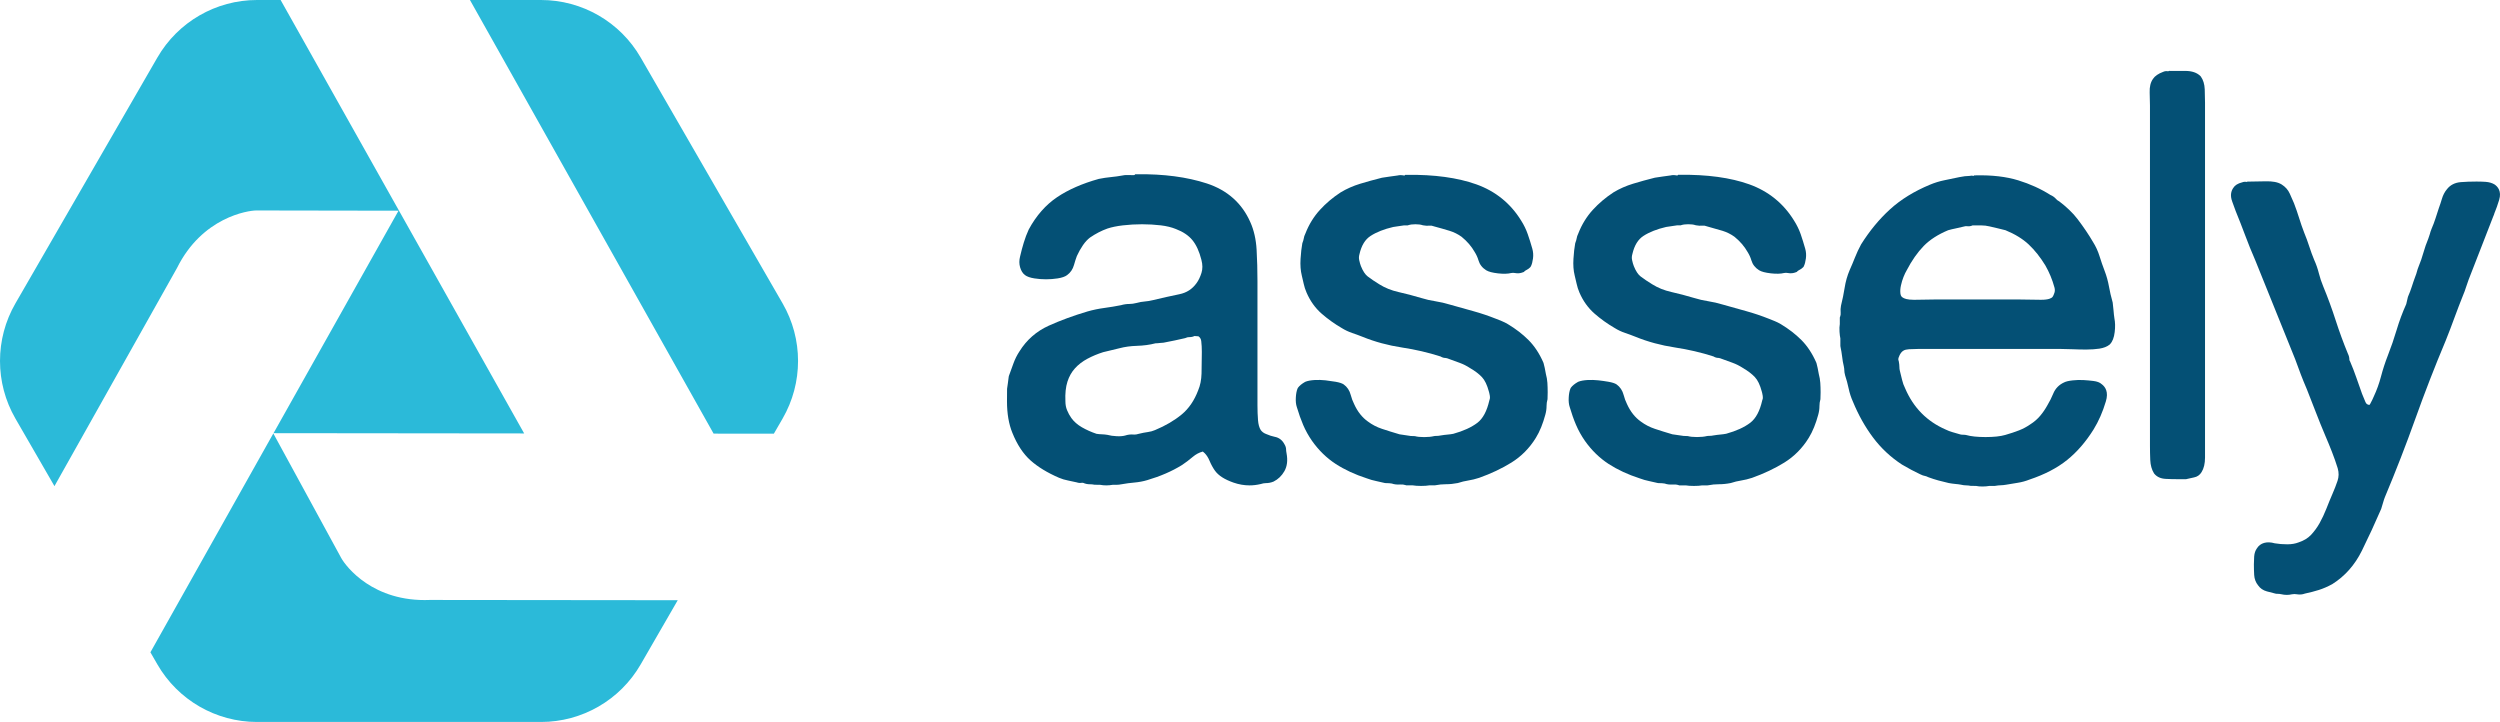 <?xml version="1.0" encoding="utf-8"?>
<!-- Generator: Adobe Illustrator 16.0.0, SVG Export Plug-In . SVG Version: 6.00 Build 0)  -->
<!DOCTYPE svg PUBLIC "-//W3C//DTD SVG 1.1 Tiny//EN" "http://www.w3.org/Graphics/SVG/1.1/DTD/svg11-tiny.dtd">
<svg version="1.1" baseProfile="tiny" id="Layer_1" xmlns="http://www.w3.org/2000/svg" xmlns:xlink="http://www.w3.org/1999/xlink"
	 x="0px" y="0px" width="155.825px" height="45px" viewBox="0 0 155.825 45" xml:space="preserve">
<g>
	<g>
		<path fill="#045075" d="M80.163,28.029c0-0.117-0.036-0.232-0.105-0.342c-0.131-0.252-0.338-0.411-0.602-0.46
			c-0.165-0.031-0.346-0.09-0.55-0.18c-0.138-0.052-0.247-0.136-0.324-0.243c-0.094-0.149-0.15-0.356-0.17-0.616
			c-0.023-0.291-0.034-0.603-0.034-0.925v-7.734c0-0.678-0.018-1.337-0.053-1.957c-0.037-0.647-0.167-1.226-0.389-1.718
			c-0.519-1.186-1.433-2-2.715-2.42c-1.235-0.403-2.697-0.596-4.355-0.573l-0.107,0.001l-0.048,0.049
			c-0.028,0.004-0.105,0.009-0.211,0.003c-0.243-0.014-0.418-0.004-0.517,0.021c-0.249,0.045-0.495,0.08-0.73,0.102
			c-0.251,0.024-0.502,0.061-0.764,0.114c-1.026,0.286-1.899,0.669-2.596,1.137c-0.709,0.477-1.303,1.15-1.772,2.017
			c-0.121,0.263-0.225,0.539-0.31,0.82c-0.082,0.268-0.16,0.562-0.231,0.87c-0.059,0.232-0.058,0.455,0.002,0.662
			c0.062,0.219,0.165,0.383,0.306,0.489c0.129,0.097,0.323,0.165,0.589,0.207c0.466,0.074,0.977,0.074,1.447,0
			c0.266-0.042,0.459-0.109,0.585-0.203c0.213-0.153,0.358-0.366,0.433-0.634c0.055-0.198,0.117-0.391,0.179-0.556
			c0.109-0.241,0.237-0.469,0.38-0.678c0.135-0.197,0.286-0.359,0.439-0.475c0.353-0.242,0.721-0.432,1.088-0.562
			c0.263-0.087,0.586-0.154,0.962-0.198c0.772-0.091,1.621-0.091,2.37,0c0.358,0.044,0.671,0.12,0.935,0.229
			c0.444,0.169,0.79,0.402,1.027,0.691c0.243,0.296,0.431,0.709,0.562,1.23c0.08,0.299,0.081,0.573,0.004,0.814
			c-0.083,0.262-0.188,0.477-0.312,0.644c-0.266,0.368-0.614,0.592-1.064,0.684c-0.51,0.104-1.066,0.229-1.656,0.37
			c-0.171,0.042-0.333,0.07-0.48,0.08c-0.183,0.014-0.365,0.046-0.535,0.095c-0.165,0.042-0.314,0.062-0.444,0.062
			c-0.174,0-0.357,0.027-0.524,0.076c-0.341,0.068-0.689,0.126-1.033,0.172c-0.36,0.048-0.715,0.122-1.055,0.219
			c-0.873,0.259-1.685,0.558-2.414,0.887c-0.769,0.347-1.384,0.888-1.826,1.599c-0.151,0.228-0.279,0.482-0.378,0.756l-0.28,0.771
			l-0.012,0.046c-0.025,0.147-0.043,0.288-0.055,0.421c-0.012,0.123-0.028,0.236-0.049,0.342l-0.005,0.786
			c0,0.754,0.112,1.412,0.333,1.952c0.294,0.736,0.677,1.317,1.137,1.727c0.451,0.403,1.046,0.766,1.77,1.079
			c0.181,0.077,0.376,0.136,0.58,0.174c0.181,0.033,0.362,0.073,0.526,0.113c0.113,0.037,0.197,0.048,0.339,0.024
			c0.011,0,0.035,0.002,0.075,0.01c0.122,0.056,0.257,0.084,0.403,0.084c0.099,0,0.199,0.01,0.298,0.03l0.342,0.005
			c0.125,0.023,0.254,0.035,0.384,0.035s0.264-0.012,0.399-0.035h0.24c0.097,0,0.211-0.014,0.345-0.04
			c0.25-0.045,0.506-0.079,0.763-0.101c0.285-0.025,0.556-0.076,0.804-0.15c0.408-0.12,0.795-0.259,1.15-0.413
			c0.36-0.155,0.701-0.332,1.021-0.53c0.22-0.146,0.446-0.317,0.671-0.508c0.192-0.161,0.391-0.27,0.627-0.332
			c0.043,0.036,0.083,0.072,0.12,0.107c0.114,0.114,0.213,0.269,0.293,0.457c0.101,0.241,0.217,0.453,0.344,0.631
			c0.221,0.305,0.6,0.547,1.159,0.742c0.328,0.114,0.663,0.172,0.996,0.172c0.222,0,0.449-0.026,0.697-0.084
			c0.112-0.037,0.22-0.057,0.319-0.057c0.161,0,0.317-0.029,0.485-0.098c0.28-0.141,0.506-0.357,0.671-0.647
			c0.171-0.3,0.217-0.672,0.135-1.109C80.167,28.134,80.163,28.065,80.163,28.029z M74.91,21.939c0,0.451-0.006,0.902-0.018,1.34
			c-0.011,0.397-0.081,0.748-0.21,1.051c-0.239,0.632-0.584,1.137-1.024,1.501c-0.456,0.378-1.016,0.706-1.668,0.977
			c-0.141,0.06-0.288,0.101-0.438,0.12c-0.182,0.024-0.374,0.062-0.591,0.116c-0.084,0.028-0.168,0.043-0.25,0.043l0,0
			c-0.021,0-0.042-0.001-0.065-0.003c-0.174-0.015-0.354,0.008-0.514,0.062c-0.135,0.038-0.313,0.053-0.527,0.042
			c-0.227-0.011-0.413-0.037-0.575-0.083c-0.232-0.046-0.459-0.025-0.684-0.066c-0.325-0.109-0.633-0.247-0.916-0.41
			c-0.27-0.156-0.49-0.35-0.652-0.573c-0.104-0.146-0.195-0.311-0.268-0.49c-0.068-0.163-0.103-0.347-0.103-0.559
			c-0.022-0.479,0.021-0.889,0.127-1.219c0.104-0.324,0.262-0.604,0.469-0.831c0.212-0.234,0.471-0.433,0.77-0.593
			c0.309-0.166,0.647-0.306,0.989-0.414c0.185-0.046,0.353-0.086,0.503-0.121c0.153-0.036,0.324-0.077,0.516-0.125
			c0.33-0.087,0.692-0.137,1.077-0.148c0.415-0.012,0.807-0.065,1.165-0.158c0.097-0.001,0.184-0.008,0.265-0.02
			c0.068-0.009,0.132-0.015,0.19-0.015l0.051-0.005c0.233-0.046,0.467-0.093,0.7-0.14c0.238-0.047,0.452-0.095,0.643-0.143
			l0.053-0.02c0.057-0.028,0.122-0.042,0.197-0.042c0.131,0,0.239-0.022,0.326-0.069c0.202,0.005,0.265,0.027,0.256,0.02
			c0.102,0.073,0.156,0.17,0.171,0.304C74.899,21.473,74.91,21.699,74.91,21.939z"/>
		<path fill="#045075" d="M96.356,23.316c-0.049-0.288-0.096-0.51-0.145-0.68L96.2,22.604c-0.245-0.565-0.559-1.04-0.93-1.411
			c-0.362-0.363-0.792-0.694-1.277-0.985c-0.126-0.076-0.256-0.141-0.387-0.194l-0.35-0.14c-0.472-0.188-0.952-0.35-1.429-0.481
			c-0.465-0.128-0.942-0.262-1.428-0.4c-0.311-0.096-0.63-0.169-0.946-0.219c-0.289-0.043-0.583-0.111-0.874-0.201
			c-0.47-0.141-0.946-0.266-1.418-0.372c-0.436-0.098-0.832-0.258-1.18-0.475c-0.297-0.183-0.542-0.348-0.73-0.493
			c-0.159-0.122-0.301-0.337-0.424-0.643c-0.04-0.1-0.076-0.226-0.108-0.376c-0.026-0.122-0.021-0.24,0.017-0.375
			c0.125-0.542,0.352-0.913,0.691-1.133c0.368-0.239,0.847-0.427,1.412-0.558c0.108-0.021,0.217-0.038,0.327-0.049
			c0.12-0.012,0.237-0.029,0.349-0.051h0.227l0.04-0.013c0.113-0.038,0.263-0.057,0.442-0.057s0.328,0.019,0.441,0.057l0.03,0.008
			c0.142,0.029,0.287,0.036,0.428,0.022c0.075-0.008,0.149,0.004,0.228,0.035l0.029,0.009c0.346,0.092,0.672,0.186,0.971,0.277
			c0.273,0.084,0.53,0.213,0.751,0.373c0.347,0.282,0.619,0.599,0.817,0.95c0.104,0.167,0.183,0.34,0.233,0.513
			c0.076,0.262,0.238,0.471,0.484,0.624c0.153,0.092,0.387,0.153,0.736,0.193c0.335,0.039,0.621,0.029,0.815-0.021
			c0.083-0.017,0.166-0.017,0.248,0c0.166,0.033,0.335,0.017,0.498-0.049l0.052-0.02l0.038-0.039
			c0.025-0.026,0.062-0.05,0.105-0.072c0.098-0.049,0.179-0.105,0.245-0.173l0.049-0.067c0.06-0.12,0.103-0.278,0.13-0.486
			c0.028-0.209,0.014-0.416-0.043-0.614c-0.093-0.328-0.189-0.633-0.285-0.907c-0.1-0.287-0.237-0.57-0.408-0.839
			c-0.66-1.074-1.6-1.835-2.795-2.262c-1.169-0.417-2.623-0.615-4.328-0.593l-0.107,0.001l-0.045,0.045
			c-0.011-0.001-0.023-0.003-0.038-0.006c-0.149-0.029-0.276-0.029-0.384,0c-0.182,0.023-0.347,0.045-0.494,0.068
			c-0.151,0.023-0.308,0.047-0.47,0.07l-0.027,0.005c-0.467,0.117-0.919,0.242-1.343,0.371c-0.439,0.134-0.847,0.313-1.221,0.539
			c-0.483,0.314-0.92,0.682-1.294,1.093c-0.381,0.418-0.687,0.916-0.898,1.459c-0.06,0.117-0.098,0.233-0.113,0.344
			c-0.009,0.062-0.033,0.142-0.071,0.237l-0.015,0.05c-0.049,0.268-0.084,0.581-0.108,0.958c-0.024,0.387,0.001,0.738,0.077,1.043
			c0.046,0.184,0.086,0.356,0.12,0.517c0.038,0.178,0.097,0.36,0.174,0.539c0.225,0.524,0.541,0.968,0.943,1.32
			c0.383,0.335,0.81,0.64,1.258,0.9c0.202,0.126,0.421,0.229,0.652,0.307c0.19,0.063,0.403,0.142,0.649,0.239
			c0.762,0.31,1.589,0.534,2.457,0.665c0.821,0.124,1.627,0.311,2.394,0.557c0.102,0.062,0.204,0.093,0.305,0.093
			c0.021,0,0.056,0.004,0.104,0.019l0.769,0.28c0.237,0.086,0.454,0.195,0.66,0.331c0.304,0.174,0.555,0.365,0.744,0.565
			c0.178,0.188,0.321,0.485,0.432,0.899c0.013,0.038,0.034,0.117,0.061,0.275c0.015,0.092,0.009,0.172-0.021,0.244l-0.013,0.039
			c-0.149,0.658-0.398,1.126-0.742,1.389c-0.369,0.282-0.88,0.515-1.501,0.686c-0.109,0.022-0.229,0.039-0.357,0.049
			c-0.146,0.013-0.293,0.031-0.461,0.06c-0.05,0.012-0.146,0.027-0.32,0.027l-0.064,0.008c-0.163,0.041-0.371,0.062-0.618,0.062
			c-0.244,0-0.438-0.02-0.574-0.06l-0.265-0.01L87.23,27.07c-0.388-0.113-0.755-0.229-1.093-0.341
			c-0.32-0.106-0.614-0.259-0.877-0.456c-0.355-0.251-0.645-0.615-0.86-1.093c-0.086-0.17-0.155-0.357-0.209-0.561
			c-0.073-0.281-0.22-0.502-0.44-0.659c-0.102-0.069-0.262-0.121-0.503-0.164c-0.203-0.035-0.415-0.065-0.63-0.09
			c-0.225-0.024-0.448-0.031-0.674-0.019c-0.241,0.015-0.429,0.049-0.572,0.106l-0.033,0.016c-0.196,0.112-0.337,0.227-0.43,0.351
			l-0.034,0.06c-0.059,0.145-0.093,0.326-0.106,0.555c-0.014,0.235,0.007,0.434,0.062,0.599c0.119,0.402,0.252,0.778,0.396,1.114
			c0.146,0.342,0.331,0.675,0.552,0.993c0.413,0.585,0.908,1.067,1.471,1.434c0.557,0.362,1.213,0.667,1.942,0.901
			c0.201,0.075,0.396,0.132,0.583,0.168c0.171,0.035,0.347,0.074,0.529,0.12l0.064,0.008c0.157,0,0.286,0.01,0.383,0.027
			c0.147,0.053,0.314,0.073,0.512,0.06c0.127-0.008,0.245,0.004,0.352,0.04l0.041,0.014h0.403c0.133,0.023,0.302,0.035,0.515,0.035
			s0.381-0.012,0.515-0.035h0.325l0.052-0.006c0.214-0.043,0.433-0.064,0.648-0.064c0.25,0,0.503-0.025,0.752-0.075l0.031-0.009
			c0.196-0.065,0.399-0.114,0.605-0.146c0.231-0.037,0.464-0.093,0.694-0.169c0.74-0.263,1.416-0.583,2.011-0.952
			c0.615-0.382,1.127-0.899,1.52-1.537c0.124-0.199,0.237-0.425,0.337-0.673c0.099-0.249,0.184-0.506,0.252-0.759
			c0.054-0.187,0.081-0.376,0.081-0.563c0-0.138,0.021-0.278,0.06-0.417l0.01-0.423c0-0.209-0.006-0.409-0.018-0.596
			C96.436,23.673,96.404,23.489,96.356,23.316z"/>
		<path fill="#045075" d="M113.366,23.316c-0.048-0.28-0.096-0.508-0.144-0.679l-0.013-0.034c-0.246-0.565-0.56-1.04-0.93-1.411
			c-0.364-0.364-0.793-0.695-1.276-0.985c-0.128-0.076-0.258-0.141-0.389-0.194l-0.043-0.017c-0.102-0.04-0.203-0.081-0.306-0.123
			c-0.474-0.188-0.954-0.351-1.429-0.481c-0.466-0.128-0.942-0.262-1.427-0.4c-0.312-0.096-0.632-0.169-0.947-0.219
			c-0.288-0.043-0.582-0.111-0.874-0.202c-0.473-0.141-0.949-0.267-1.418-0.372c-0.437-0.098-0.833-0.258-1.18-0.475
			c-0.296-0.181-0.541-0.347-0.73-0.492c-0.159-0.122-0.301-0.337-0.423-0.643c-0.041-0.1-0.077-0.227-0.109-0.376
			c-0.026-0.122-0.022-0.24,0.017-0.375c0.125-0.542,0.351-0.913,0.691-1.133c0.368-0.239,0.847-0.427,1.412-0.558
			c0.108-0.021,0.217-0.038,0.325-0.048c0.122-0.013,0.237-0.03,0.351-0.052h0.227l0.04-0.013c0.112-0.038,0.262-0.057,0.441-0.057
			c0.181,0,0.329,0.019,0.442,0.057l0.03,0.008c0.142,0.029,0.287,0.036,0.429,0.022c0.073-0.007,0.15,0.004,0.228,0.035
			l0.028,0.009c0.341,0.092,0.668,0.185,0.971,0.277c0.273,0.084,0.53,0.213,0.751,0.373c0.346,0.282,0.618,0.598,0.817,0.95
			c0.103,0.165,0.183,0.337,0.233,0.512c0.076,0.262,0.238,0.471,0.484,0.625c0.153,0.092,0.387,0.153,0.735,0.193
			c0.336,0.039,0.622,0.029,0.817-0.021c0.082-0.017,0.164-0.017,0.246,0c0.168,0.033,0.336,0.017,0.5-0.049l0.051-0.02l0.038-0.039
			c0.026-0.026,0.062-0.051,0.104-0.072c0.098-0.047,0.177-0.104,0.245-0.172l0.031-0.03l0.019-0.038
			c0.06-0.12,0.103-0.278,0.13-0.486c0.028-0.209,0.015-0.416-0.043-0.615c-0.094-0.33-0.189-0.634-0.283-0.907
			c-0.102-0.287-0.24-0.57-0.41-0.838c-0.659-1.074-1.601-1.835-2.796-2.263c-1.167-0.417-2.624-0.615-4.327-0.593l-0.107,0.001
			l-0.044,0.045c-0.013-0.001-0.025-0.003-0.039-0.006c-0.151-0.029-0.275-0.029-0.385,0c-0.181,0.023-0.346,0.045-0.494,0.068
			c-0.151,0.023-0.307,0.047-0.469,0.07l-0.027,0.005c-0.464,0.116-0.917,0.241-1.343,0.371c-0.439,0.134-0.848,0.313-1.222,0.539
			c-0.484,0.315-0.919,0.683-1.294,1.094c-0.38,0.417-0.686,0.915-0.898,1.46c-0.06,0.119-0.097,0.234-0.112,0.34
			c-0.01,0.062-0.033,0.143-0.071,0.239l-0.015,0.05c-0.05,0.27-0.086,0.592-0.108,0.957c-0.025,0.386,0,0.737,0.077,1.043
			c0.045,0.184,0.086,0.356,0.121,0.516c0.038,0.18,0.096,0.362,0.172,0.54c0.225,0.523,0.542,0.968,0.944,1.32
			c0.384,0.336,0.81,0.64,1.259,0.9c0.203,0.127,0.421,0.23,0.651,0.307c0.193,0.064,0.406,0.142,0.649,0.239
			c0.761,0.31,1.588,0.534,2.456,0.665c0.822,0.124,1.628,0.311,2.395,0.557c0.103,0.063,0.203,0.093,0.307,0.093
			c0.019,0,0.054,0.004,0.101,0.019l0.771,0.28c0.234,0.085,0.452,0.194,0.659,0.331c0.304,0.174,0.554,0.365,0.744,0.565
			c0.178,0.188,0.322,0.485,0.432,0.899c0.013,0.038,0.033,0.117,0.06,0.275c0.016,0.092,0.01,0.172-0.02,0.244l-0.013,0.039
			c-0.147,0.658-0.397,1.125-0.742,1.389c-0.368,0.282-0.879,0.515-1.501,0.686c-0.109,0.022-0.229,0.038-0.355,0.049
			c-0.147,0.013-0.294,0.031-0.463,0.06c-0.049,0.012-0.145,0.027-0.32,0.027l-0.064,0.008c-0.164,0.041-0.371,0.062-0.618,0.062
			c-0.243,0-0.438-0.02-0.574-0.06l-0.265-0.01l-0.698-0.101c-0.381-0.111-0.749-0.227-1.092-0.341
			c-0.321-0.107-0.614-0.26-0.877-0.456c-0.355-0.251-0.645-0.614-0.861-1.092c-0.084-0.17-0.154-0.358-0.207-0.562
			c-0.074-0.28-0.22-0.501-0.442-0.66c-0.104-0.068-0.263-0.12-0.502-0.163c-0.204-0.036-0.416-0.065-0.63-0.09
			c-0.224-0.024-0.447-0.03-0.674-0.019c-0.242,0.015-0.43,0.049-0.573,0.106l-0.033,0.016c-0.195,0.112-0.336,0.227-0.43,0.35
			l-0.033,0.061c-0.059,0.146-0.094,0.328-0.106,0.556c-0.014,0.234,0.007,0.433,0.063,0.598c0.118,0.404,0.251,0.779,0.395,1.114
			c0.146,0.342,0.332,0.675,0.553,0.993c0.415,0.586,0.91,1.068,1.471,1.434c0.558,0.362,1.214,0.667,1.941,0.901
			c0.201,0.075,0.397,0.132,0.583,0.168c0.171,0.035,0.348,0.074,0.53,0.12l0.064,0.008c0.157,0,0.286,0.01,0.383,0.027
			c0.147,0.053,0.313,0.074,0.511,0.06c0.127-0.009,0.247,0.004,0.353,0.04l0.041,0.014h0.403c0.133,0.023,0.301,0.035,0.515,0.035
			c0.213,0,0.381-0.012,0.514-0.035h0.327l0.052-0.006c0.213-0.043,0.432-0.064,0.647-0.064c0.25,0,0.503-0.025,0.751-0.075
			l0.032-0.009c0.196-0.065,0.399-0.114,0.605-0.146c0.232-0.037,0.464-0.093,0.694-0.169c0.74-0.264,1.417-0.584,2.011-0.952
			c0.615-0.382,1.127-0.899,1.52-1.537c0.123-0.197,0.236-0.423,0.336-0.672c0.098-0.242,0.183-0.499,0.254-0.761
			c0.053-0.187,0.08-0.376,0.08-0.562c0-0.138,0.021-0.278,0.06-0.417l0.011-0.423c0-0.209-0.006-0.409-0.019-0.595
			C113.446,23.678,113.415,23.493,113.366,23.316z"/>
		<path fill="#045075" d="M131.738,19.365c-0.013-0.169-0.03-0.338-0.054-0.507l-0.009-0.036c-0.092-0.325-0.167-0.646-0.221-0.954
			c-0.062-0.344-0.154-0.678-0.276-0.993c-0.115-0.302-0.22-0.602-0.309-0.893c-0.1-0.323-0.239-0.627-0.409-0.895
			c-0.262-0.451-0.586-0.931-0.962-1.426c-0.145-0.194-0.326-0.394-0.538-0.594c-0.203-0.192-0.404-0.363-0.6-0.509l-0.04-0.025
			c-0.063-0.031-0.115-0.073-0.163-0.128c-0.092-0.107-0.213-0.193-0.358-0.255c-0.595-0.378-1.27-0.684-2.004-0.91
			c-0.746-0.229-1.634-0.333-2.639-0.309l-0.106,0.002l-0.03,0.031c-0.091-0.021-0.177-0.021-0.254,0.001
			c-0.11,0.002-0.212,0.008-0.301,0.02c-0.099,0.012-0.21,0.031-0.338,0.056c-0.325,0.07-0.633,0.134-0.924,0.192
			c-0.308,0.062-0.612,0.155-0.906,0.278c-0.982,0.407-1.821,0.924-2.492,1.536c-0.669,0.609-1.272,1.34-1.804,2.186
			c-0.145,0.266-0.272,0.541-0.382,0.818c-0.103,0.262-0.213,0.523-0.328,0.78c-0.149,0.346-0.255,0.721-0.316,1.113
			c-0.058,0.366-0.133,0.735-0.226,1.108c-0.028,0.14-0.036,0.289-0.021,0.444c0.007,0.087-0.003,0.167-0.035,0.247l-0.018,0.047
			v0.411c-0.024,0.136-0.03,0.293-0.018,0.479c0.012,0.174,0.028,0.31,0.052,0.415v0.46l0.007,0.057
			c0.044,0.2,0.077,0.403,0.101,0.602c0.024,0.226,0.062,0.438,0.107,0.616c0.021,0.104,0.03,0.181,0.03,0.23
			c0,0.093,0.015,0.197,0.049,0.328c0.09,0.272,0.163,0.545,0.219,0.811c0.062,0.298,0.156,0.587,0.277,0.852
			c0.333,0.81,0.75,1.553,1.24,2.21c0.494,0.663,1.099,1.232,1.81,1.696c0.404,0.238,0.789,0.442,1.135,0.604
			c0.116,0.059,0.224,0.097,0.319,0.111c0.031,0.006,0.085,0.021,0.171,0.064l0.025,0.011c0.196,0.073,0.404,0.141,0.619,0.2
			c0.214,0.059,0.428,0.112,0.646,0.161c0.126,0.024,0.265,0.044,0.416,0.058c0.129,0.01,0.248,0.026,0.345,0.045
			c0.115,0.028,0.229,0.043,0.342,0.043c0.074,0,0.163,0.01,0.263,0.029l0.338,0.006c0.109,0.023,0.24,0.035,0.397,0.035
			c0.154,0,0.298-0.013,0.426-0.035h0.326l0.052-0.006c0.237-0.048,0.429-0.023,0.661-0.069c0.254-0.046,0.496-0.086,0.726-0.12
			c0.25-0.038,0.506-0.108,0.744-0.203c0.935-0.312,1.722-0.721,2.34-1.218c0.616-0.494,1.171-1.135,1.651-1.904
			c0.315-0.511,0.572-1.097,0.763-1.74c0.187-0.599-0.033-0.92-0.259-1.086c-0.114-0.104-0.284-0.169-0.521-0.198
			c-0.19-0.024-0.396-0.042-0.611-0.055c-0.225-0.012-0.449-0.006-0.674,0.019c-0.249,0.028-0.422,0.069-0.535,0.127
			c-0.319,0.146-0.547,0.381-0.678,0.701c-0.098,0.24-0.216,0.476-0.355,0.709c-0.129,0.237-0.284,0.465-0.459,0.673
			c-0.17,0.2-0.373,0.378-0.615,0.531c-0.215,0.15-0.45,0.276-0.697,0.373c-0.262,0.103-0.555,0.199-0.869,0.289
			c-0.3,0.087-0.711,0.13-1.223,0.13c-0.511,0-0.922-0.043-1.222-0.13l-0.072-0.01c-0.188,0-0.252-0.017-0.279-0.024
			c-0.162-0.047-0.325-0.093-0.488-0.141c-0.151-0.043-0.285-0.095-0.423-0.163c-1.166-0.506-2.016-1.366-2.529-2.572
			c-0.084-0.165-0.146-0.34-0.188-0.52c-0.048-0.199-0.095-0.392-0.142-0.581c-0.018-0.071-0.026-0.144-0.026-0.216
			c0-0.105-0.014-0.224-0.039-0.363l-0.016-0.05c-0.022-0.056-0.021-0.11,0.004-0.178c0.049-0.136,0.088-0.206,0.11-0.241
			c0.088-0.131,0.15-0.176,0.197-0.2c0.078-0.047,0.191-0.076,0.336-0.085c0.181-0.011,0.361-0.017,0.543-0.017h8.961
			c0.206,0,0.447,0.006,0.724,0.018c0.543,0.023,1.173,0.036,1.645-0.038c0.269-0.042,0.476-0.124,0.63-0.247l0.022-0.021
			c0.161-0.161,0.261-0.412,0.302-0.766c0.039-0.316,0.032-0.609-0.018-0.856C131.767,19.679,131.749,19.521,131.738,19.365z
			 M125.003,14.35c0.59,0.242,1.076,0.541,1.445,0.887c0.376,0.355,0.727,0.795,1.037,1.305c0.244,0.424,0.436,0.885,0.569,1.375
			c0.032,0.114,0.033,0.22,0.002,0.323c-0.039,0.123-0.083,0.219-0.122,0.271c-0.057,0.065-0.222,0.174-0.694,0.174l-0.08,0
			c-0.493-0.012-0.915-0.018-1.267-0.018h-5.319c-0.329,0-0.723,0.006-1.181,0.018l-0.098,0.001c-0.422,0-0.613-0.077-0.711-0.15
			c-0.051-0.034-0.112-0.091-0.13-0.234c-0.02-0.156-0.009-0.325,0.031-0.505c0.041-0.19,0.096-0.371,0.162-0.536
			c0.065-0.163,0.13-0.297,0.199-0.415c0.313-0.604,0.669-1.113,1.058-1.513c0.378-0.389,0.891-0.72,1.525-0.984
			c0.149-0.042,0.308-0.08,0.473-0.113c0.179-0.036,0.363-0.078,0.572-0.131c0.033-0.011,0.08-0.013,0.13-0.006
			c0.128,0.016,0.242-0.001,0.346-0.051h0.527c0.186,0,0.364,0.021,0.53,0.062c0.19,0.048,0.368,0.089,0.534,0.125
			C124.695,14.268,124.849,14.306,125.003,14.35z"/>
		<path fill="#045075" d="M137.182,4.777l-0.029-0.034c-0.214-0.214-0.53-0.322-0.938-0.322h-0.964L135.2,4.416l-0.056,0.028
			c-0.114-0.022-0.216-0.01-0.31,0.033c-0.31,0.114-0.52,0.261-0.638,0.44c-0.152,0.212-0.221,0.497-0.207,0.846
			c0.012,0.288,0.018,0.559,0.018,0.812v21.209c0,0.31,0.006,0.607,0.018,0.886c0.014,0.326,0.092,0.604,0.232,0.83l0.021,0.028
			c0.165,0.199,0.405,0.307,0.713,0.321c0.231,0.012,0.476,0.019,0.749,0.019h0.521l0.032-0.009c0.18-0.045,0.333-0.078,0.456-0.101
			c0.203-0.037,0.368-0.152,0.474-0.33c0.144-0.229,0.216-0.536,0.216-0.909V6.4c0-0.279-0.006-0.56-0.018-0.835
			C137.408,5.248,137.327,4.982,137.182,4.777z"/>
		<path fill="#045075" d="M155.479,11.493c-0.152-0.09-0.339-0.144-0.556-0.159c-0.177-0.012-0.366-0.018-0.56-0.018
			c-0.355,0-0.687,0.012-0.984,0.036c-0.367,0.03-0.66,0.181-0.863,0.444c-0.141,0.168-0.246,0.371-0.313,0.602
			c-0.061,0.205-0.121,0.387-0.189,0.57c-0.07,0.211-0.142,0.428-0.211,0.65c-0.066,0.209-0.146,0.418-0.238,0.63
			c-0.054,0.133-0.092,0.248-0.116,0.349c-0.02,0.079-0.051,0.171-0.093,0.277c-0.119,0.285-0.223,0.584-0.309,0.888
			c-0.078,0.281-0.175,0.559-0.287,0.831c-0.053,0.131-0.092,0.246-0.117,0.351c-0.02,0.08-0.051,0.173-0.096,0.285
			c-0.071,0.191-0.144,0.399-0.215,0.625c-0.065,0.208-0.145,0.417-0.234,0.62l-0.015,0.043c-0.044,0.176-0.077,0.322-0.102,0.437
			c-0.231,0.514-0.433,1.052-0.595,1.599c-0.161,0.542-0.348,1.083-0.553,1.607c-0.165,0.422-0.311,0.868-0.43,1.324
			c-0.113,0.427-0.26,0.835-0.444,1.228c-0.046,0.112-0.12,0.268-0.217,0.448c-0.024,0.047-0.053,0.08-0.066,0.08
			c-0.005,0-0.02-0.002-0.065-0.018c-0.06-0.017-0.127-0.051-0.178-0.177c-0.071-0.178-0.141-0.349-0.206-0.499
			c-0.117-0.325-0.233-0.656-0.35-0.994c-0.12-0.35-0.253-0.691-0.392-1.015l-0.023-0.043c-0.018-0.026-0.025-0.05-0.025-0.08
			c0-0.123-0.032-0.25-0.09-0.364c-0.278-0.674-0.535-1.374-0.763-2.08c-0.234-0.726-0.495-1.438-0.777-2.12
			c-0.111-0.266-0.201-0.536-0.268-0.802c-0.074-0.295-0.173-0.581-0.293-0.843c-0.112-0.269-0.215-0.55-0.307-0.836
			c-0.096-0.297-0.204-0.593-0.32-0.872c-0.114-0.295-0.218-0.595-0.31-0.893c-0.095-0.31-0.203-0.621-0.325-0.939
			c-0.094-0.209-0.18-0.407-0.262-0.595c-0.104-0.234-0.273-0.426-0.505-0.572c-0.234-0.146-0.563-0.21-1.022-0.197
			c-0.394,0.012-0.741,0.018-1.042,0.018l-0.051-0.005l-0.056,0.027c-0.106-0.021-0.203-0.011-0.293,0.025
			c-0.269,0.065-0.456,0.186-0.55,0.343c-0.117,0.164-0.224,0.447-0.067,0.859c0.092,0.241,0.161,0.43,0.213,0.584
			c0.206,0.506,0.406,1.016,0.592,1.514c0.187,0.503,0.4,1.032,0.633,1.565c0.42,1.026,0.833,2.052,1.242,3.078
			c0.408,1.027,0.823,2.055,1.239,3.071c0.117,0.329,0.234,0.646,0.352,0.951c0.114,0.297,0.241,0.609,0.386,0.948
			c0.187,0.466,0.373,0.942,0.559,1.431c0.185,0.482,0.386,0.98,0.599,1.48c0.14,0.324,0.272,0.648,0.399,0.973
			c0.128,0.323,0.249,0.671,0.36,1.025c0.078,0.276,0.074,0.533-0.013,0.786c-0.1,0.289-0.197,0.541-0.291,0.752
			c-0.142,0.329-0.277,0.658-0.406,0.988c-0.122,0.312-0.265,0.613-0.421,0.895c-0.152,0.27-0.333,0.518-0.539,0.735
			c-0.194,0.202-0.438,0.352-0.765,0.461c-0.202,0.08-0.439,0.121-0.706,0.121c-0.281,0-0.544-0.021-0.781-0.062
			c-0.508-0.146-0.903-0.021-1.111,0.309c-0.1,0.134-0.158,0.304-0.174,0.506c-0.012,0.157-0.018,0.323-0.018,0.492
			c0,0.236,0.006,0.46,0.018,0.663c0.015,0.25,0.097,0.469,0.244,0.65c0.129,0.186,0.312,0.312,0.546,0.376
			c0.177,0.047,0.358,0.094,0.547,0.142l0.063,0.008c0.119,0,0.215,0.008,0.286,0.027c0.114,0.027,0.229,0.042,0.344,0.042
			s0.229-0.014,0.325-0.038c0.107-0.019,0.209-0.02,0.311,0c0.17,0.03,0.335,0.016,0.49-0.042c0.326-0.07,0.622-0.147,0.88-0.229
			c0.271-0.087,0.546-0.206,0.829-0.36c0.786-0.492,1.407-1.193,1.847-2.084c0.415-0.841,0.817-1.711,1.204-2.606
			c0.048-0.146,0.09-0.284,0.125-0.415c0.035-0.127,0.073-0.238,0.113-0.335c0.67-1.597,1.308-3.237,1.895-4.879
			c0.58-1.624,1.214-3.257,1.886-4.855c0.188-0.468,0.371-0.947,0.545-1.425c0.18-0.489,0.361-0.964,0.538-1.404
			c0.072-0.169,0.135-0.337,0.184-0.5c0.046-0.147,0.103-0.311,0.169-0.488c0.257-0.653,0.514-1.313,0.771-1.979
			c0.256-0.665,0.513-1.323,0.761-1.958c0.032-0.065,0.055-0.127,0.071-0.193c0.007-0.027,0.017-0.054,0.038-0.097
			c0.072-0.167,0.155-0.405,0.255-0.727C155.943,11.904,155.669,11.62,155.479,11.493z"/>
	</g>
	<g>
		<path fill="#2BBAD9" d="M15.984,13.118c0.524,0,8.856,0.015,8.856,0.015l-7.791,13.866l15.622,0.017L17.491,0h-1.47
			c-2.562,0-4.929,1.366-6.211,3.586L0.96,18.913c-1.28,2.219-1.28,4.955,0,7.174L3.394,30.3l7.635-13.589
			C12.603,13.538,15.459,13.118,15.984,13.118z"/>
		<path fill="#2BBAD9" d="M48.235,27.032l0.546-0.945c1.282-2.22,1.282-4.955,0-7.174L39.933,3.586C38.652,1.366,36.282,0,33.721,0
			h-4.429l15.187,27.028L48.235,27.032z"/>
		<path fill="#2BBAD9" d="M26.797,37.395c-3.538,0.145-5.233-2.077-5.532-2.621c-0.288-0.527-3.999-7.337-4.228-7.757L9.375,40.658
			l0.435,0.755C11.092,43.634,13.459,45,16.021,45h17.7c2.562,0,4.931-1.366,6.212-3.587l2.31-4.002L26.797,37.395z"/>
		<path fill="#2BBAD9" d="M17.027,26.998c0,0,0.003,0.007,0.01,0.019l0.012-0.019H17.027z"/>
	</g>
</g>
</svg>
